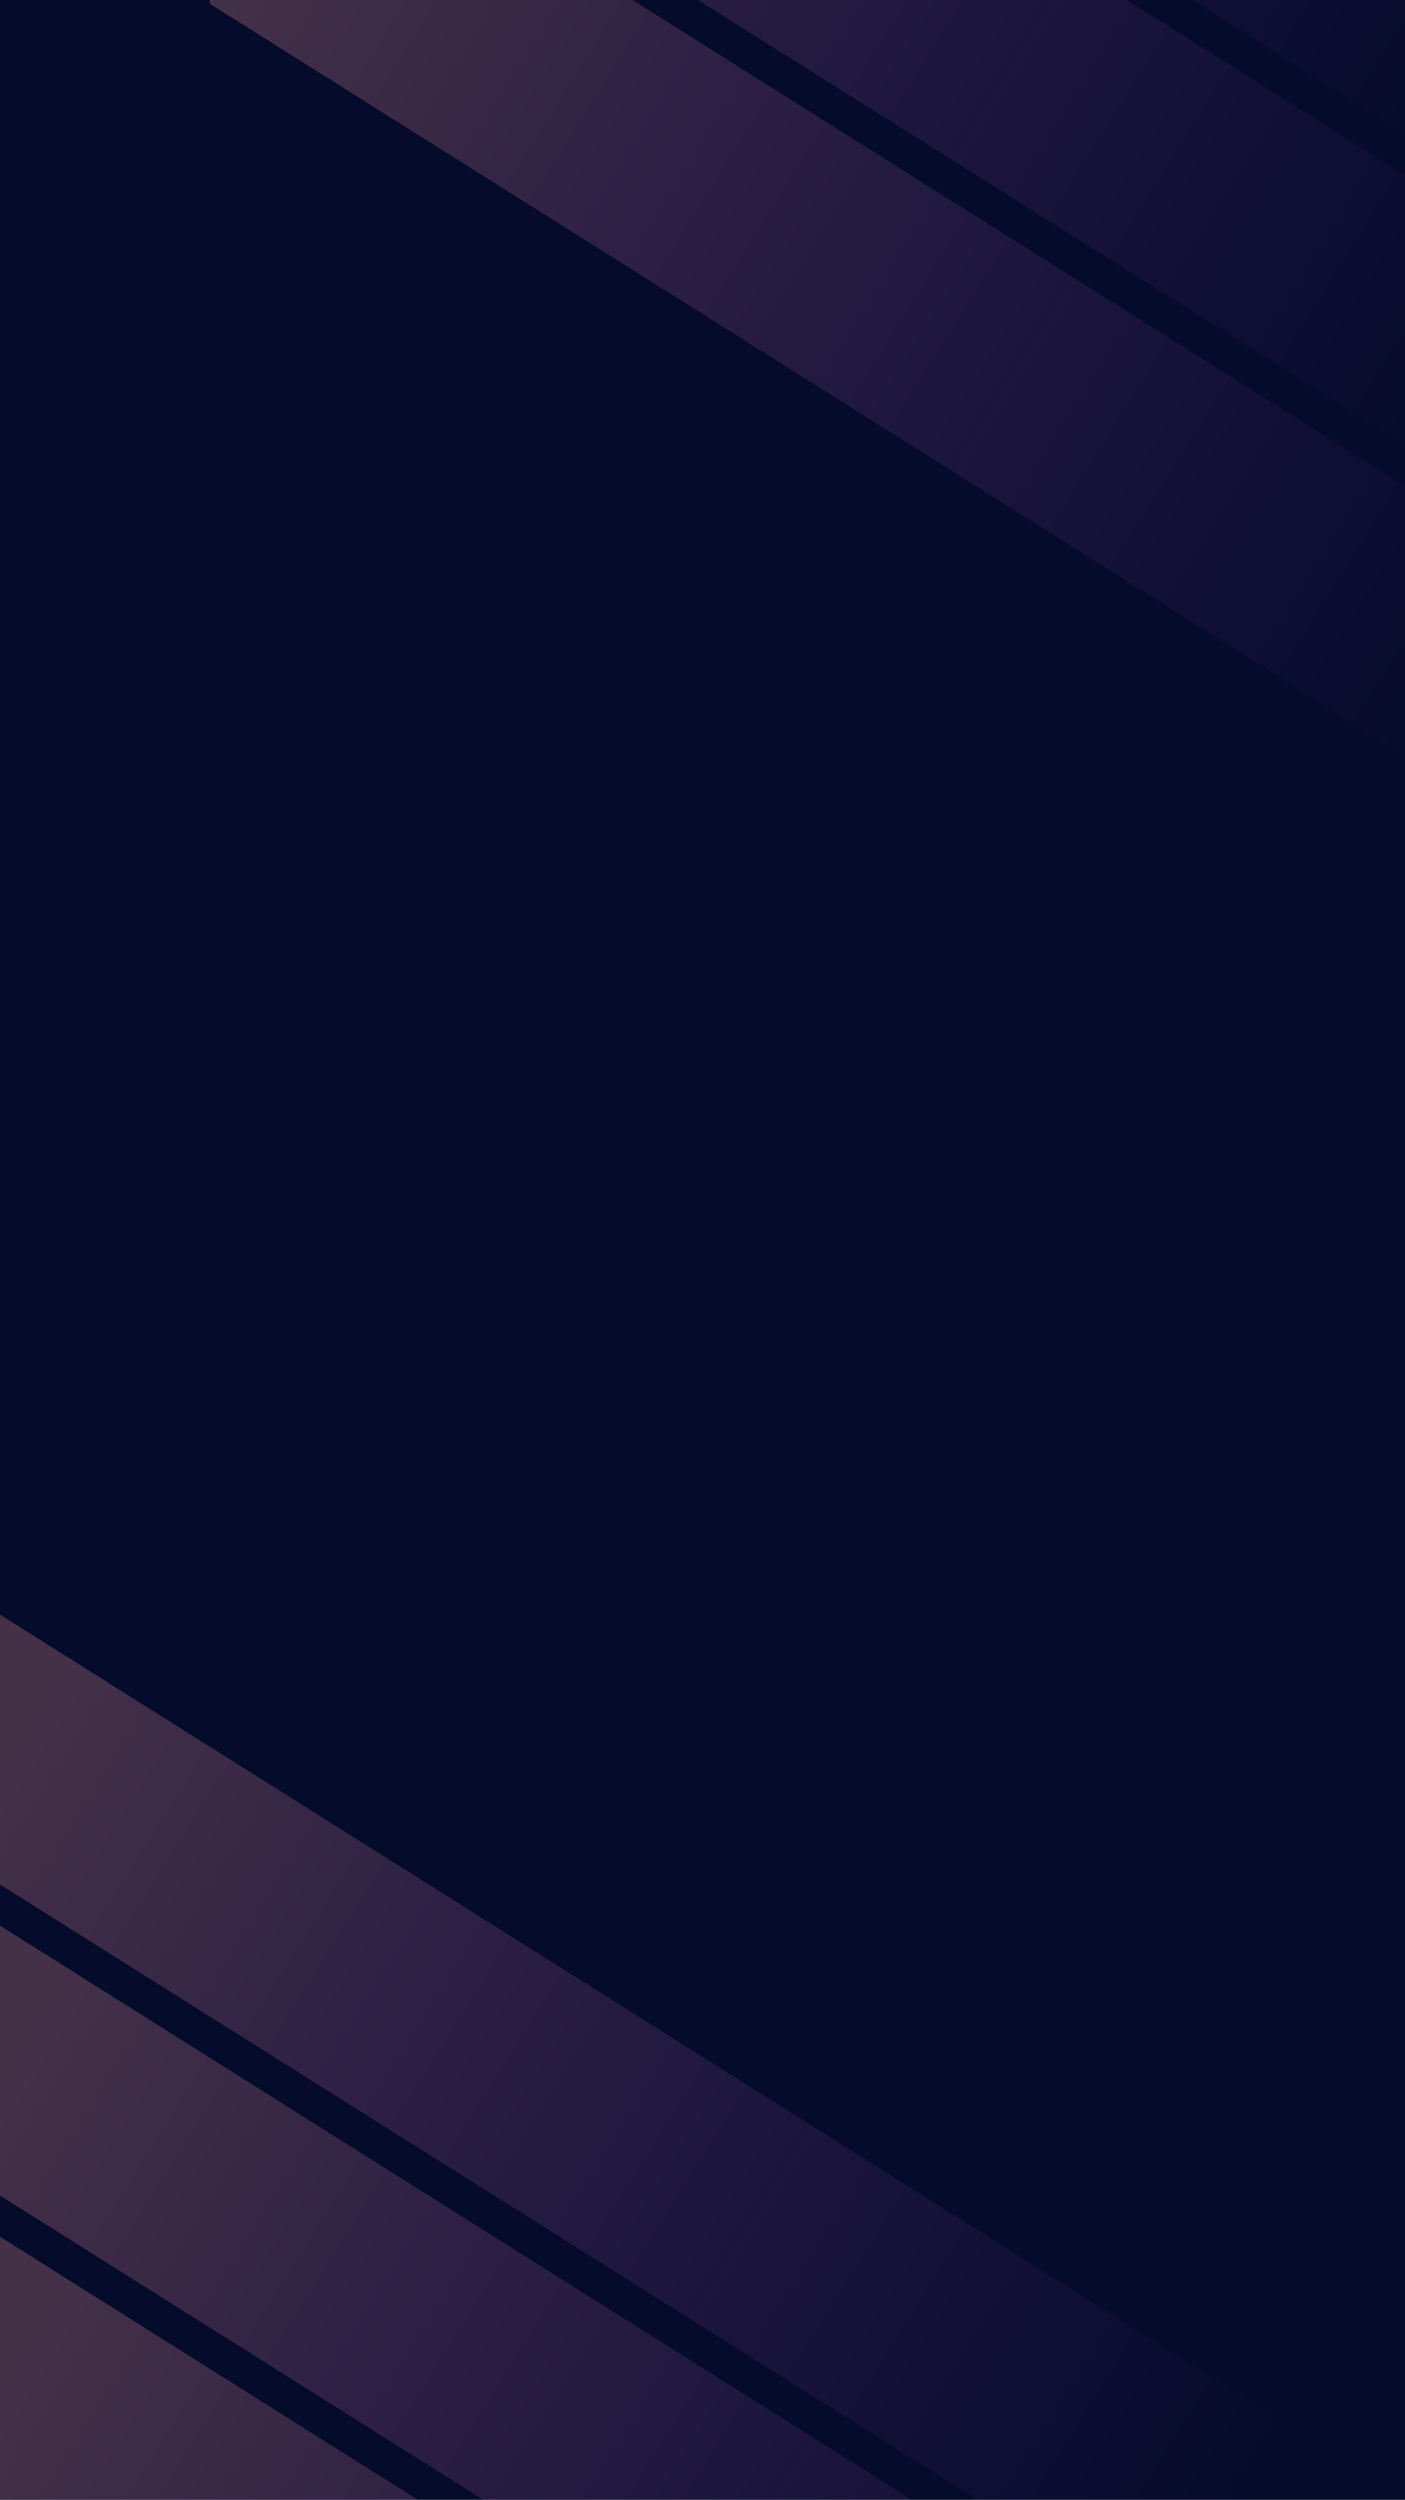 <svg width="375" height="667" viewBox="0 0 375 667" fill="none" xmlns="http://www.w3.org/2000/svg">
<g clip-path="url(#clip0_101_6104)">
<rect width="375" height="667" fill="#050B2A"/>
<g opacity="0.25">
<path d="M-14 422V494L361 730V658L-14 422Z" fill="url(#paint0_linear_101_6104)"/>
<path d="M-14 505V577L361 813V741L-14 505Z" fill="url(#paint1_linear_101_6104)"/>
<path d="M-14 588V660L361 896V824L-14 588Z" fill="url(#paint2_linear_101_6104)"/>
</g>
<g opacity="0.25">
<path d="M56 -237V-165L431 71V-1L56 -237Z" fill="url(#paint3_linear_101_6104)"/>
<path d="M56 -154V-82L431 154V82L56 -154Z" fill="url(#paint4_linear_101_6104)"/>
<path d="M56 -71V1L431 237V165L56 -71Z" fill="url(#paint5_linear_101_6104)"/>
</g>
</g>
<defs>
<linearGradient id="paint0_linear_101_6104" x1="-14" y1="494" x2="361" y2="730" gradientUnits="userSpaceOnUse">
<stop stop-color="#FFA5A5"/>
<stop offset="0.875" stop-color="#DB4DFF" stop-opacity="0"/>
</linearGradient>
<linearGradient id="paint1_linear_101_6104" x1="-14" y1="577" x2="361" y2="813" gradientUnits="userSpaceOnUse">
<stop stop-color="#FFA5A5"/>
<stop offset="0.875" stop-color="#DB4DFF" stop-opacity="0"/>
</linearGradient>
<linearGradient id="paint2_linear_101_6104" x1="-14" y1="660" x2="361" y2="896" gradientUnits="userSpaceOnUse">
<stop stop-color="#FFA5A5"/>
<stop offset="0.875" stop-color="#DB4DFF" stop-opacity="0"/>
</linearGradient>
<linearGradient id="paint3_linear_101_6104" x1="56" y1="-165" x2="431" y2="71" gradientUnits="userSpaceOnUse">
<stop stop-color="#FFA5A5"/>
<stop offset="0.875" stop-color="#DB4DFF" stop-opacity="0"/>
</linearGradient>
<linearGradient id="paint4_linear_101_6104" x1="56" y1="-82" x2="431" y2="154" gradientUnits="userSpaceOnUse">
<stop stop-color="#FFA5A5"/>
<stop offset="0.875" stop-color="#DB4DFF" stop-opacity="0"/>
</linearGradient>
<linearGradient id="paint5_linear_101_6104" x1="56" y1="1" x2="431" y2="237" gradientUnits="userSpaceOnUse">
<stop stop-color="#FFA5A5"/>
<stop offset="0.875" stop-color="#DB4DFF" stop-opacity="0"/>
</linearGradient>
<clipPath id="clip0_101_6104">
<rect width="375" height="667" fill="white"/>
</clipPath>
</defs>
</svg>
